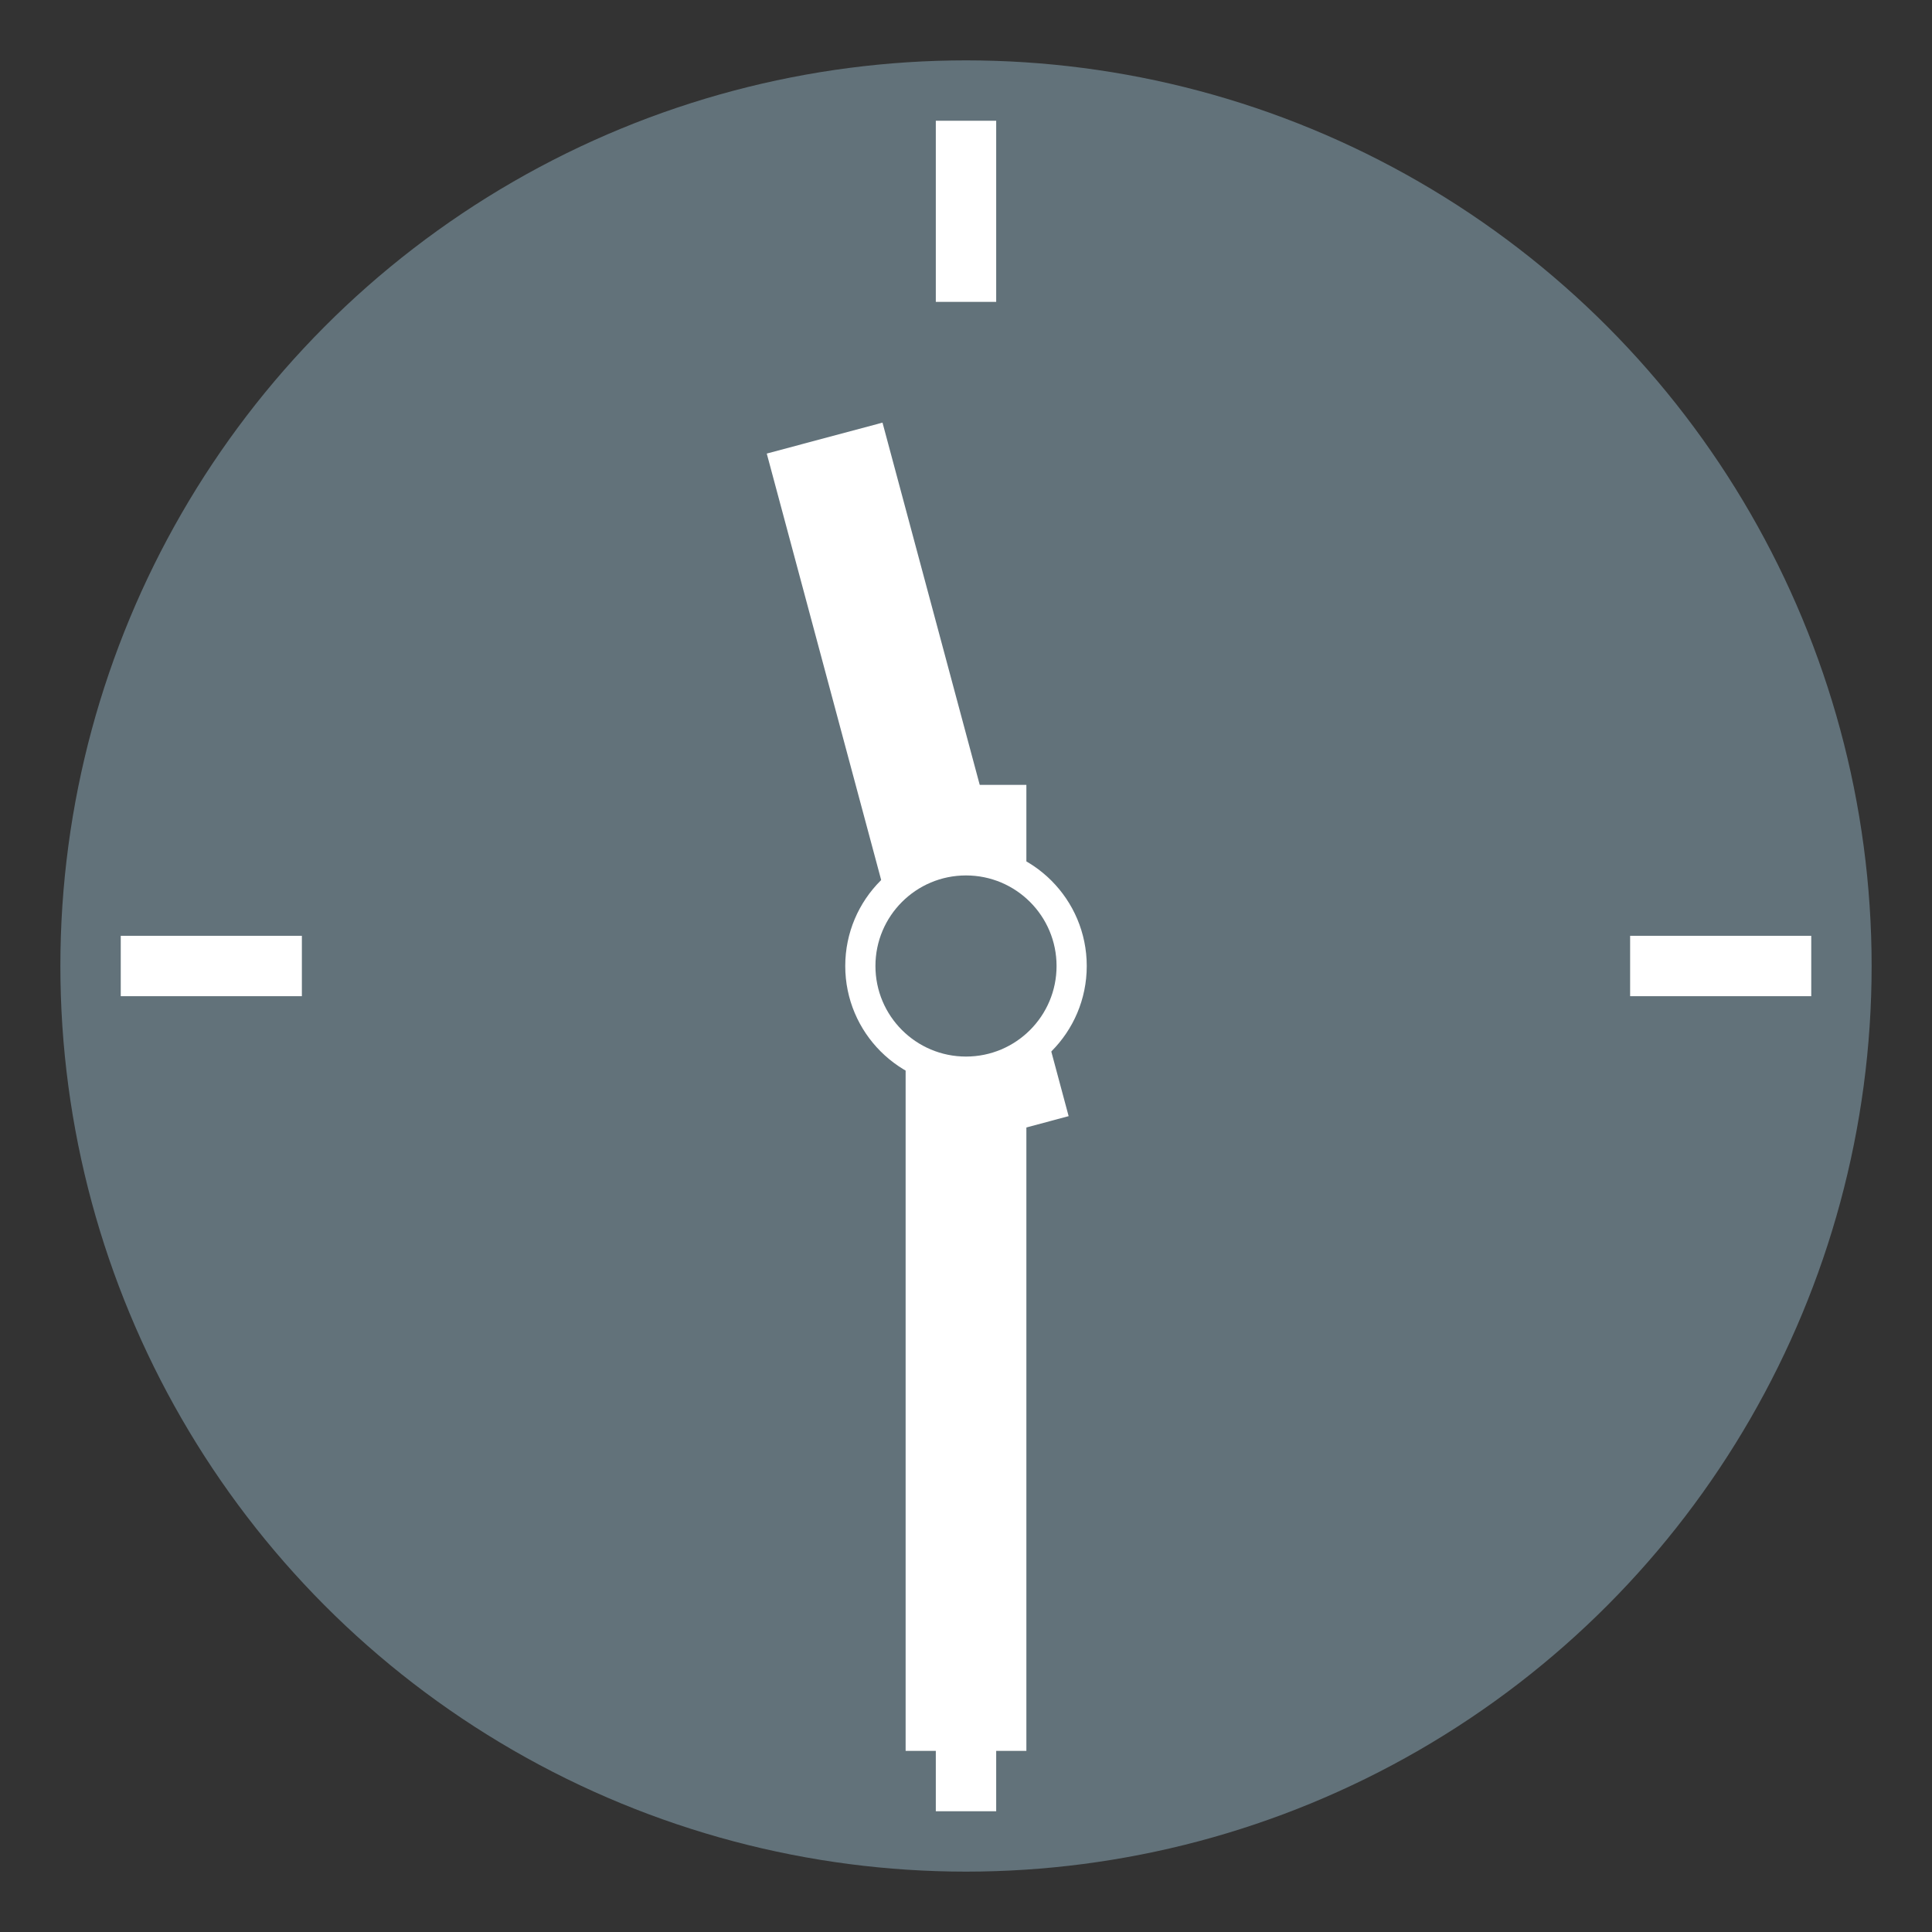 <?xml version="1.0" encoding="utf-8"?>
<!-- Generator: Adobe Illustrator 15.0.0, SVG Export Plug-In . SVG Version: 6.00 Build 0)  -->
<!DOCTYPE svg PUBLIC "-//W3C//DTD SVG 1.1//EN" "http://www.w3.org/Graphics/SVG/1.1/DTD/svg11.dtd">
<svg version="1.1" id="Layer_1" xmlns="http://www.w3.org/2000/svg" xmlns:xlink="http://www.w3.org/1999/xlink" x="0px" y="0px"
	 width="64px" height="64px" viewBox="0 0 64 64" enable-background="new 0 0 64 64" xml:space="preserve">
<rect x="0" y="0" width="64" height="64" fill="#333333" stroke="none"/>
<g>
	<circle fill="#62727A" cx="32" cy="32" r="30"/>
	<rect x="31" y="54" fill="#FFFFFF" width="2" height="6"/>
	<rect x="4" y="31" fill="#FFFFFF" width="6" height="2"/>
	<rect x="54" y="31" fill="#FFFFFF" width="6" height="2"/>
	<rect x="31" y="4" fill="#FFFFFF" width="2" height="6"/>
	<rect x="30" y="26" fill="#FFFFFF" width="4" height="32"/>
	<polygon fill="#FFFFFF" points="35.4,36.974 31.564,38 25.4,15.025 29.234,14 	"/>
	<circle fill="#FFFFFF" cx="32" cy="32" r="4"/>
	<circle fill="#62727A" cx="32" cy="32" r="3"/>
</g>
</svg>

